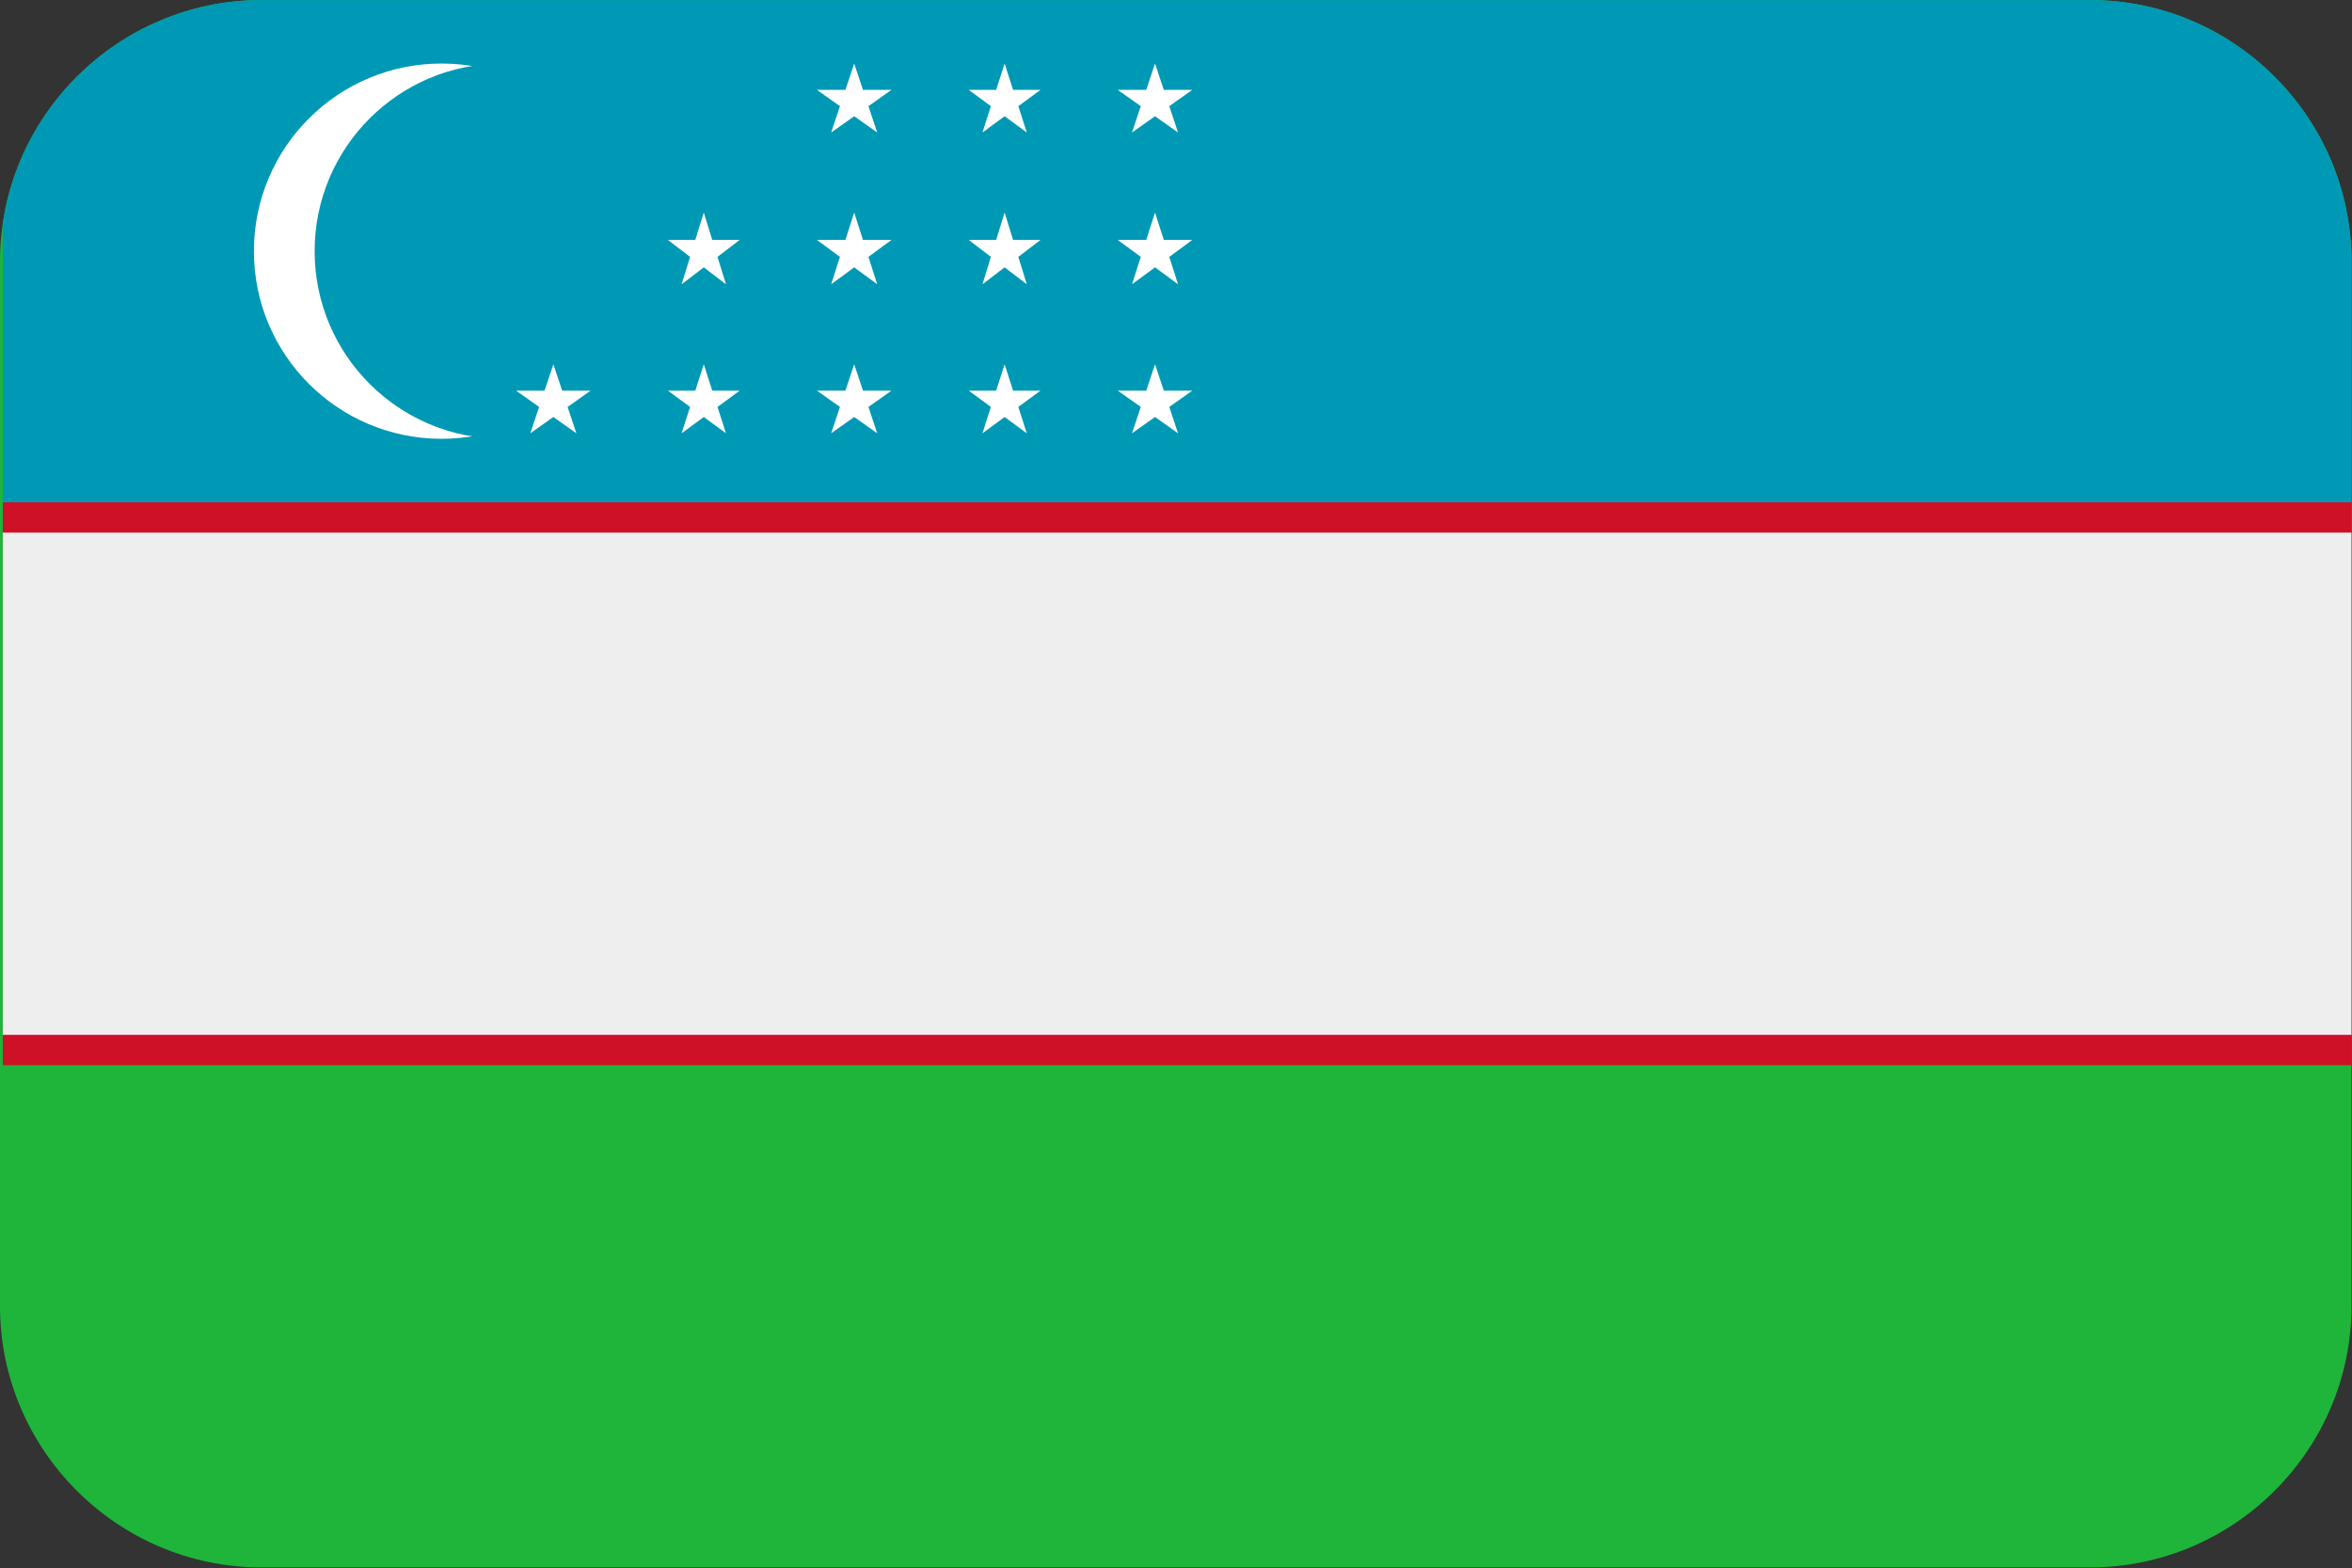 <?xml version="1.0" encoding="UTF-8"?>
<svg xmlns="http://www.w3.org/2000/svg" viewBox="0 0 3600.818 2401.738">
  <rect x="0" y="0" width="3600.818" height="2401.738" fill="#333333" stroke="none"/>
  <defs>
    <style>
      .cls-1, .cls-2, .cls-3, .cls-4, .cls-5, .cls-6 {
        stroke-width: 0px;
      }

      .cls-1, .cls-4 {
        fill: #fff;
      }

      .cls-2 {
        fill: #1eb53a;
      }

      .cls-2, .cls-4, .cls-5 {
        fill-rule: evenodd;
      }

      .cls-3 {
        fill: #ce1126;
      }

      .cls-5 {
        fill: #0099b5;
      }

      .cls-6 {
        fill: #eee;
      }
    </style>
  </defs>
  <g id="background">
    <path id="uz" class="cls-2" d="M400,.1h2800c220,0,400,180,400,400v1600c0,220-180,400-400,400H400C180,2400.1,0,2220.1,0,2000.1V400.1C0,180.1,180,.1,400,.1Z"/>
  </g>
  <g id="country">
    <g id="uz-2" data-name="uz">
      <g>
        <path class="cls-5" d="M4.225,342.144v473.449h3595.775v-415.493C3600,180.1,3420,.1,3200,.1H400C199.673.1,32.519,149.35,4.225,342.144Z"/>
        <rect class="cls-3" x="4.225" y="769.114" width="3595.775" height="861.972"/>
        <rect class="cls-6" x="4.225" y="815.593" width="3595.775" height="769.014"/>
        <circle class="cls-1" cx="676.056" cy="384.607" r="287.324"/>
        <path class="cls-5" d="M1056.338,384.607c0,158.683-128.641,287.324-287.324,287.324s-287.324-128.641-287.324-287.324S610.331,97.283,769.014,97.283s287.324,128.641,287.324,287.324Z"/>
        <path class="cls-4" d="M790.141,598.194h43.576l13.466-40.348,13.466,40.348h43.576l-35.256,24.938,13.466,40.348-35.252-24.938-35.252,24.938,13.466-40.348-35.256-24.938ZM1022.535,598.194h41.962l12.968-40.348,12.968,40.348h41.962l-33.951,24.938,12.968,40.348-33.946-24.938-33.946,24.938,12.968-40.348-33.951-24.938ZM1250.704,598.194h43.576l13.466-40.348,13.466,40.348h43.576l-35.256,24.938,13.466,40.348-35.252-24.938-35.252,24.938,13.466-40.348-35.257-24.938ZM1483.099,598.194h41.962l12.968-40.348,12.968,40.348h41.962l-33.951,24.938,12.968,40.348-33.946-24.938-33.946,24.938,12.968-40.348-33.951-24.938ZM1711.268,598.194h43.576l13.466-40.348,13.466,40.348h43.576l-35.256,24.938,13.466,40.348-35.252-24.938-35.252,24.938,13.466-40.348-35.257-24.938ZM1022.535,367.414h41.962l12.968-41.962,12.968,41.962h41.962l-33.951,25.935,12.968,41.962-33.946-25.935-33.946,25.935,12.968-41.962-33.951-25.935ZM1250.704,367.414h43.576l13.466-41.962,13.466,41.962h43.576l-35.256,25.935,13.466,41.962-35.252-25.935-35.252,25.935,13.466-41.962-35.257-25.935ZM1483.099,367.414h41.962l12.968-41.962,12.968,41.962h41.962l-33.951,25.935,12.968,41.962-33.946-25.935-33.946,25.935,12.968-41.962-33.951-25.935ZM1711.268,367.414h43.576l13.466-41.962,13.466,41.962h43.576l-35.256,25.935,13.466,41.962-35.252-25.935-35.252,25.935,13.466-41.962-35.257-25.935ZM1250.704,137.631h43.576l13.466-40.348,13.466,40.348h43.576l-35.256,24.938,13.466,40.348-35.252-24.938-35.252,24.938,13.466-40.348-35.257-24.938ZM1483.099,137.631h41.962l12.968-40.348,12.968,40.348h41.962l-33.951,24.938,12.968,40.348-33.946-24.938-33.946,24.938,12.968-40.348-33.951-24.938ZM1711.268,137.631h43.576l13.466-40.348,13.466,40.348h43.576l-35.256,24.938,13.466,40.348-35.252-24.938-35.252,24.938,13.466-40.348-35.257-24.938Z"/>
      </g>
    </g>
  </g>
</svg>